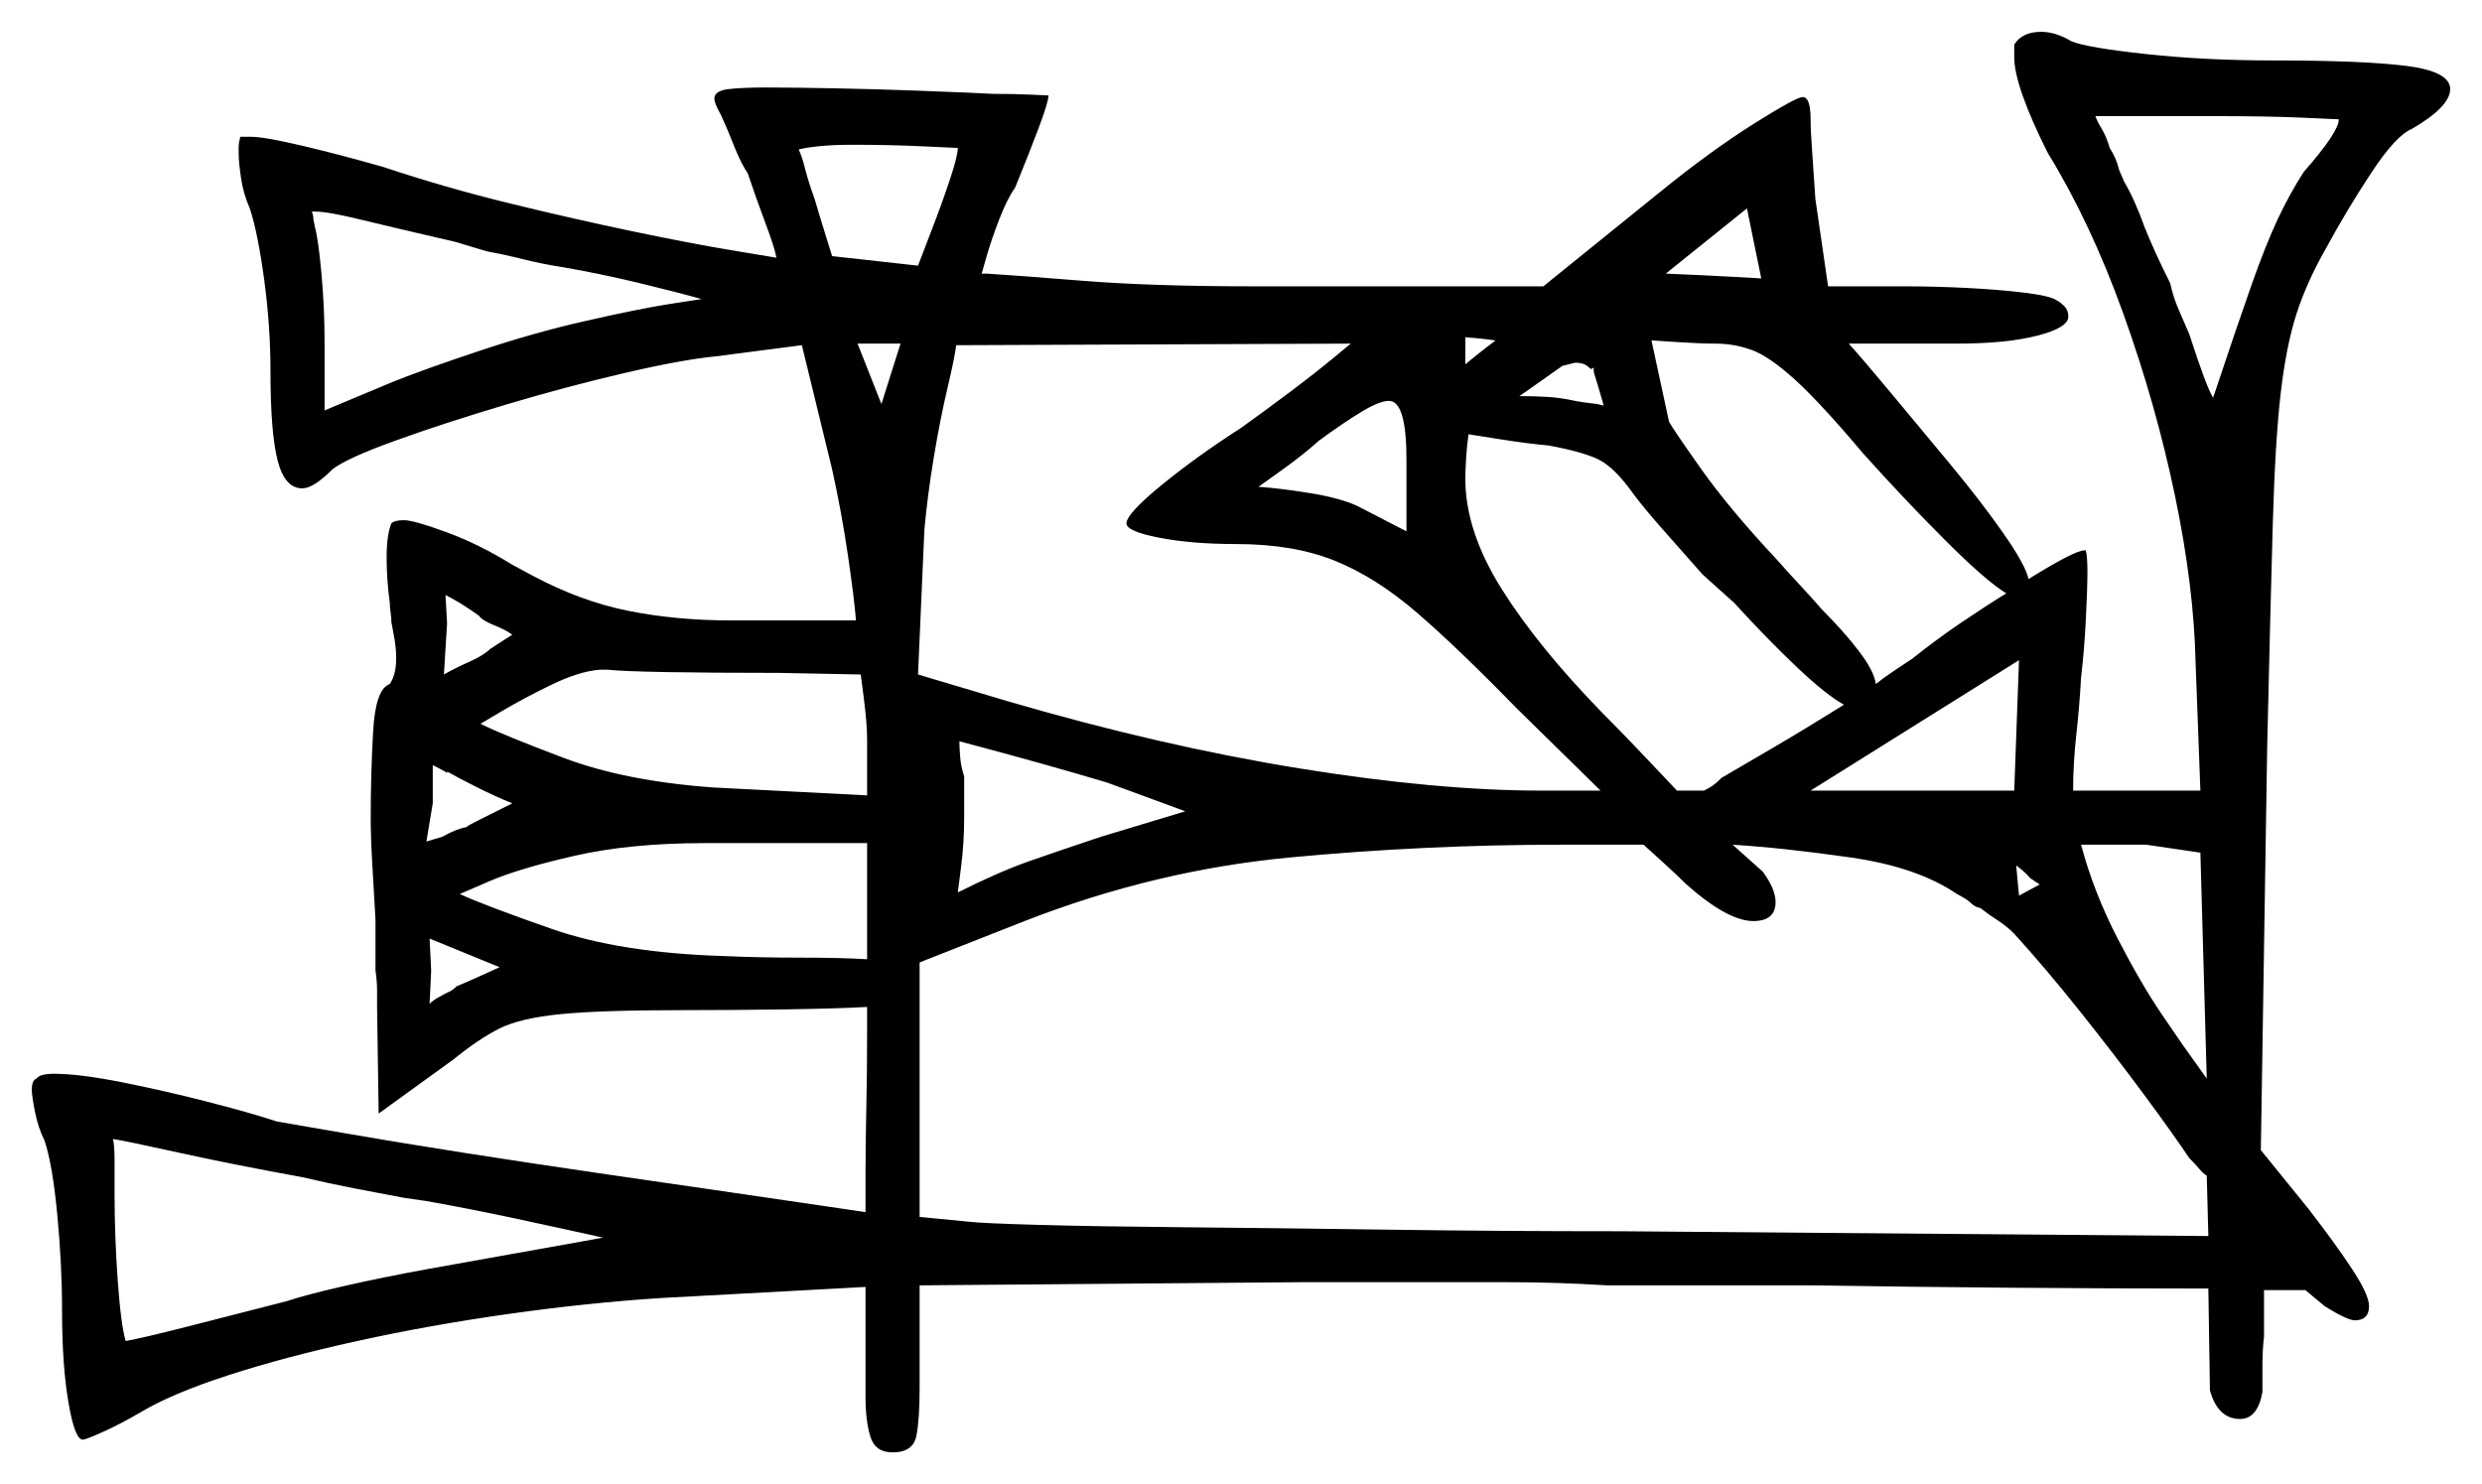 <svg xmlns="http://www.w3.org/2000/svg" width="780.0" height="466.5" viewBox="0 0 780.0 466.5"><path d="M146.5 260.0Q147.0 259.5 150.5 257.75Q154.0 256.0 157.5 254.25Q161.0 252.5 161.0 252.5Q156.0 250.5 150.0 247.5Q144.0 244.5 140.5 242.5V243.0Q140.0 242.5 138.0 241.5Q136.0 240.5 136.0 240.5V252.5L134.0 264.5L139.0 263.0Q143.5 260.5 146.5 260.0ZM150.5 193.5Q145.5 190.0 142.75 188.5Q140.0 187.0 140.0 187.0L140.5 196.0L139.5 212.0Q143.0 210.0 147.5 208.0Q152.0 206.0 154.0 204.0Q155.5 203.0 158.25 201.25Q161.0 199.5 161.0 199.5Q159.0 198.0 155.25 196.5Q151.5 195.0 150.5 193.5ZM272.5 301.5V265.0H221.5Q198.0 265.0 180.5 269.0Q163.0 273.0 153.75 277.0Q144.5 281.0 144.5 281.0Q152.0 284.5 173.5 292.0Q195.0 299.5 227.5 300.5Q238.5 301.0 251.5 301.0Q264.5 301.0 272.5 301.5ZM270.5 212.0 245.0 211.5Q223.5 211.5 209.5 211.25Q195.5 211.0 191.0 210.5H188.5Q182.0 211.0 173.25 215.25Q164.5 219.5 157.75 223.5Q151.0 227.5 151.0 227.5Q158.0 231.0 177.25 238.25Q196.5 245.5 224.0 247.5L272.5 250.0V232.5Q272.5 227.5 271.5 219.75Q270.5 212.0 270.5 212.0ZM372.5 255.0 348.0 246.0Q338.0 243.0 327.25 240.0Q316.5 237.0 309.0 235.0Q301.5 233.0 301.5 233.0Q301.5 235.0 301.75 238.0Q302.0 241.0 303.0 244.0V257.0Q303.0 265.0 302.0 272.75Q301.0 280.5 301.0 280.5Q314.0 274.0 323.25 270.75Q332.5 267.5 346.0 263.0ZM153.0 79.0 143.0 76.0Q123.5 71.5 113.25 69.0Q103.0 66.5 99.0 66.5H98.0Q98.0 66.5 98.25 67.25Q98.5 68.0 98.5 69.0L99.0 71.5Q100.0 75.0 101.0 85.75Q102.0 96.5 102.0 107.5V129.0L123.5 120.0Q133.5 116.0 150.75 110.25Q168.0 104.5 183.5 101.0Q201.0 97.0 210.75 95.5Q220.5 94.0 220.5 94.0Q211.5 91.5 200.0 88.75Q188.5 86.0 177.0 84.0Q170.5 83.0 164.5 81.5Q158.5 80.0 153.0 79.0ZM442.0 167.0V144.5Q442.0 126.0 436.5 126.0Q433.5 126.0 427.75 129.5Q422.0 133.0 414.5 138.5Q409.5 143.0 402.5 148.0Q395.5 153.0 395.5 153.0Q402.5 153.5 411.75 155.0Q421.0 156.5 426.5 159.0ZM579.5 221.5Q574.0 218.5 564.75 209.75Q555.5 201.0 545.0 189.5L535.0 180.5Q527.0 171.5 521.75 165.5Q516.5 159.5 513.5 155.5Q507.5 147.0 502.5 144.5Q497.5 142.0 486.5 140.0Q480.5 139.5 471.0 138.0Q461.5 136.5 461.5 136.5Q461.0 140.0 460.75 144.0Q460.5 148.0 460.5 150.5Q460.5 167.0 472.0 185.25Q483.5 203.5 503.5 224.0Q508.0 228.5 513.5 234.25Q519.0 240.0 523.0 244.25Q527.0 248.5 527.0 248.5H535.5Q536.5 248.0 537.75 247.25Q539.0 246.5 541.0 244.5Q547.0 241.0 557.25 235.0Q567.5 229.0 579.5 221.5ZM569.0 248.5H633.0L634.5 207.5ZM301.0 46.5Q301.0 46.5 290.25 46.0Q279.5 45.5 268.0 45.5Q261.5 45.5 257.0 46.0Q252.5 46.5 251.0 47.0Q252.0 49.0 253.0 53.0Q254.0 57.0 256.0 62.5Q257.0 66.0 259.25 73.25Q261.5 80.5 261.5 80.5L288.5 83.5Q290.0 79.5 293.0 71.75Q296.0 64.0 298.5 56.5Q301.0 49.0 301.0 46.5ZM269.5 108.0 277.0 127.0 283.0 108.0ZM424.5 108.0 300.5 108.5Q300.0 112.5 297.75 122.0Q295.5 131.5 293.5 143.5Q291.5 155.5 290.5 166.5L288.5 212.0L317.0 220.5Q365.0 234.5 408.25 241.5Q451.5 248.5 484.5 248.5H503.0L476.5 222.5Q458.5 204.0 445.5 192.75Q432.5 181.5 419.5 176.25Q406.5 171.0 388.5 171.0Q374.5 171.0 364.25 169.0Q354.0 167.0 354.0 164.5Q354.0 161.5 365.0 152.5Q376.0 143.5 390.0 134.5Q397.0 129.5 405.0 123.5Q413.0 117.5 418.75 112.75Q424.5 108.0 424.5 108.0ZM460.5 106.0V114.5Q463.5 112.0 466.75 109.5Q470.0 107.0 470.0 107.0Q466.5 106.5 463.5 106.25Q460.5 106.0 460.5 106.0ZM504.0 127.5Q502.0 120.5 501.25 118.25Q500.5 116.0 501.0 115.5L500.0 116.0Q500.0 116.0 498.75 115.0Q497.5 114.0 495.0 114.0Q495.0 114.0 491.0 115.0Q487.5 117.5 482.5 121.0Q477.5 124.5 477.5 124.5Q482.0 124.5 486.25 124.75Q490.5 125.0 495.0 126.0Q497.5 126.5 500.0 126.75Q502.5 127.0 504.0 127.5ZM553.5 87.5 549.0 65.5 523.5 86.0Q535.5 86.5 544.5 87.0Q553.5 87.5 553.5 87.5ZM630.5 186.5Q624.0 182.5 611.25 169.75Q598.5 157.0 585.5 142.5Q572.0 126.5 564.0 119.25Q556.0 112.0 550.5 110.0Q545.0 108.0 539.0 108.0Q534.5 108.0 526.75 107.5Q519.0 107.0 519.0 107.0L524.5 132.5Q525.5 134.5 534.5 147.25Q543.5 160.0 558.5 176.0Q562.0 180.0 565.75 184.0Q569.5 188.0 572.5 191.5Q579.5 198.5 584.25 204.75Q589.0 211.0 589.5 215.0Q592.0 213.0 595.0 211.0Q598.0 209.0 601.0 207.0Q608.5 201.0 616.25 195.75Q624.0 190.5 630.5 186.5ZM735.0 37.5Q735.0 37.5 724.0 37.0Q713.0 36.5 696.5 36.5H658.5Q659.0 38.0 660.5 40.5Q662.0 43.0 663.0 46.5Q664.0 48.0 664.75 49.75Q665.5 51.5 666.0 53.5L667.5 57.0Q671.0 63.0 674.0 71.5Q677.0 79.0 682.0 89.0Q683.0 93.5 684.75 97.5Q686.5 101.5 688.0 105.0Q693.5 122.0 695.5 125.0Q703.0 102.5 707.5 89.75Q712.0 77.0 715.75 69.0Q719.5 61.0 724.0 54.0Q735.0 41.5 735.0 37.5ZM95.0 370.0Q73.0 366.0 56.0 362.25Q39.0 358.5 35.5 358.0Q36.0 360.0 36.0 364.5Q36.0 369.0 36.0 375.0Q36.0 388.5 37.0 402.5Q38.0 416.5 39.5 421.5Q45.0 420.5 58.75 417.0Q72.5 413.5 90.0 409.0Q96.0 407.0 108.0 404.25Q120.0 401.5 133.75 399.0Q147.5 396.5 160.25 394.25Q173.0 392.0 181.25 390.5Q189.5 389.0 189.5 389.0Q176.0 386.0 162.0 383.0Q148.0 380.0 134.0 377.5L127.0 376.5Q119.0 375.0 111.25 373.5Q103.5 372.0 95.0 370.0ZM157.0 304.0 135.0 295.0 135.5 305.0Q135.5 305.5 135.25 310.5Q135.0 315.5 135.0 315.5Q136.0 314.5 137.75 313.5Q139.5 312.5 140.5 312.0Q142.0 311.5 143.5 310.0Q146.0 309.0 151.5 306.5Q157.0 304.0 157.0 304.0ZM530.0 278.0Q527.0 275.0 521.75 270.25Q516.5 265.5 516.5 265.5H490.5Q448.0 265.5 405.5 269.5Q363.0 273.5 322.0 289.5L289.0 302.5V382.5L304.5 384.0Q308.5 384.5 326.5 385.0Q344.5 385.5 372.75 385.75Q401.0 386.0 436.25 386.5Q471.5 387.0 509.5 387.0L694.0 388.5L693.5 369.5Q692.5 369.0 691.25 367.5Q690.0 366.0 688.0 364.0Q683.0 356.5 673.75 344.0Q664.5 331.5 653.75 318.0Q643.0 304.5 633.0 293.5Q630.5 291.0 627.75 289.25Q625.0 287.5 622.5 285.5L621.0 285.0Q620.0 284.5 619.0 283.5Q618.5 283.0 617.25 282.25Q616.0 281.5 615.0 281.0Q602.5 272.5 581.5 269.5Q560.5 266.5 544.5 265.5L554.0 274.0Q558.0 279.5 558.0 283.5Q558.0 289.5 551.0 289.5Q543.0 289.5 530.0 278.0ZM686.0 328.5 693.5 339.0 691.5 268.0 674.5 265.5H654.0Q658.0 280.5 665.5 295.0Q673.0 309.5 679.5 319.0Q686.0 328.5 686.0 328.5ZM633.0 18.0V14.0Q635.5 10.0 641.5 10.0Q646.0 10.0 651.0 13.0Q656.0 15.0 674.5 17.0Q693.0 19.0 714.5 19.0Q743.0 19.0 756.5 20.75Q770.0 22.5 770.0 28.0Q770.0 33.5 758.0 40.5Q753.0 42.5 745.25 54.25Q737.5 66.0 731.0 78.0Q725.0 88.5 721.75 98.5Q718.5 108.5 716.75 123.5Q715.0 138.5 714.25 164.75Q713.5 191.0 712.5 234.5L710.5 361.5L725.5 380.0Q734.0 391.0 739.25 399.0Q744.5 407.0 744.5 410.5Q744.5 415.0 740.0 415.0Q739.0 415.0 736.75 414.0Q734.5 413.0 730.5 410.5L724.5 405.5H711.5V420.0Q711.0 424.5 711.0 429.0Q711.0 433.5 711.0 437.5Q709.5 446.0 704.0 446.0Q697.0 446.0 694.5 437.0L694.0 405.0Q663.5 405.0 632.0 404.75Q600.5 404.5 569.5 404.0H505.0Q489.0 403.0 473.25 403.0Q457.5 403.0 441.5 403.0H410.0L289.0 404.0V436.5Q289.0 446.0 288.0 451.25Q287.0 456.5 280.5 456.5Q275.0 456.5 273.5 451.5Q272.0 446.5 272.0 439.0V404.5L207.5 408.0Q184.5 409.5 159.75 413.0Q135.0 416.5 112.25 421.5Q89.5 426.5 71.75 432.25Q54.0 438.0 44.0 444.0Q38.0 447.5 32.5 450.0Q27.0 452.5 26.0 452.5Q23.5 452.5 21.5 440.75Q19.5 429.0 19.5 412.0Q19.5 397.5 18.0 381.75Q16.5 366.0 14.0 358.5Q12.0 354.5 11.0 349.5Q10.0 344.5 10.0 342.5Q10.0 339.5 11.5 339.0Q12.5 337.5 17.0 337.5Q25.0 337.5 38.75 340.25Q52.5 343.0 66.0 346.5Q79.5 350.0 87.0 352.5Q93.0 353.5 108.75 356.25Q124.5 359.0 145.25 362.25Q166.0 365.5 188.25 368.75Q210.5 372.0 229.5 374.75Q248.5 377.5 260.25 379.25Q272.0 381.0 272.0 381.0V368.5Q272.0 360.0 272.25 348.5Q272.5 337.0 272.5 324.0V316.5Q263.5 317.0 247.5 317.25Q231.5 317.5 214.5 317.5Q189.0 317.5 176.25 318.75Q163.5 320.0 157.0 323.25Q150.5 326.5 142.5 333.0L119.0 350.0L118.5 316.5Q118.5 314.0 118.5 311.25Q118.5 308.5 118.0 305.0V289.0Q117.5 280.5 117.0 271.75Q116.5 263.0 116.5 257.0Q116.5 243.5 117.25 230.0Q118.0 216.5 122.5 215.0Q124.5 212.0 124.5 207.0Q124.5 204.0 124.0 201.0Q123.5 198.0 123.0 195.5Q123.0 194.0 122.75 192.5Q122.5 191.0 122.5 189.5Q122.0 186.0 121.75 182.25Q121.5 178.5 121.5 175.5Q121.5 168.0 123.0 164.5Q124.0 163.5 127.0 163.5Q130.0 163.5 140.25 167.25Q150.5 171.0 161.0 177.5L167.5 181.0Q182.5 189.0 197.5 192.0Q212.5 195.0 229.5 195.0H269.0Q268.5 188.5 266.5 174.75Q264.5 161.0 261.5 147.5L252.0 108.5L225.0 112.0Q214.5 113.0 196.25 117.25Q178.0 121.5 158.75 127.25Q139.5 133.0 124.25 138.5Q109.0 144.0 104.5 147.5Q98.5 153.5 95.0 153.5Q89.5 153.5 87.25 144.75Q85.0 136.0 85.0 116.5Q85.0 102.5 83.0 87.75Q81.0 73.0 78.5 65.5Q76.5 61.0 75.75 56.0Q75.0 51.0 75.0 48.0Q75.0 47.5 75.0 46.25Q75.0 45.0 75.5 43.0H79.0Q83.0 43.0 94.75 45.75Q106.5 48.5 120.5 52.5Q140.0 59.0 160.5 64.0Q181.0 69.0 199.0 72.75Q217.0 76.5 229.0 78.5Q241.0 80.5 244.0 81.0Q243.5 78.0 240.5 70.0Q237.5 62.0 235.0 54.5Q233.0 51.5 231.25 47.25Q229.5 43.0 228.5 40.5L226.5 36.0Q224.5 32.5 224.5 31.0Q224.5 28.5 229.0 28.0Q233.5 27.5 240.5 27.5Q249.0 27.5 262.0 27.75Q275.0 28.0 288.5 28.5Q302.0 29.0 312.0 29.5Q319.0 29.5 324.0 29.75Q329.0 30.0 329.5 30.0Q329.5 32.0 326.5 40.0Q323.5 48.0 319.0 59.0Q316.5 62.5 314.0 69.0Q311.5 75.5 310.0 80.75Q308.5 86.0 308.5 86.0H310.0Q318.5 86.5 340.25 88.25Q362.0 90.0 394.5 90.0H485.0L521.5 60.5Q537.5 47.5 551.0 39.0Q564.5 30.5 566.5 30.5Q569.0 30.5 569.0 37.5Q569.0 41.0 569.5 47.75Q570.0 54.5 570.5 62.5L574.5 90.0H599.0Q608.0 90.0 618.0 90.5Q628.0 91.0 636.25 92.0Q644.5 93.0 646.5 94.5Q647.5 95.0 648.75 96.25Q650.0 97.5 650.0 99.5Q650.0 103.0 640.25 105.5Q630.5 108.0 615.0 108.0H581.0Q585.5 113.0 594.25 123.5Q603.0 134.0 612.75 145.75Q622.5 157.5 629.5 167.5Q636.5 177.5 637.5 182.0Q652.0 173.0 655.0 173.0H655.5Q656.0 175.0 656.0 179.5Q656.0 185.0 655.5 194.75Q655.0 204.5 654.0 213.0Q653.5 222.0 652.5 231.0Q651.5 240.0 651.5 248.5H691.5L690.0 208.5Q689.5 184.5 683.5 155.75Q677.5 127.0 667.25 98.5Q657.0 70.0 643.5 48.0Q633.0 27.0 633.0 18.0ZM623.0 265.0 633.0 265.5 634.5 281.5 641.0 278.0 638.0 276.0Q635.5 273.0 630.0 269.5Z" fill="black" /></svg>